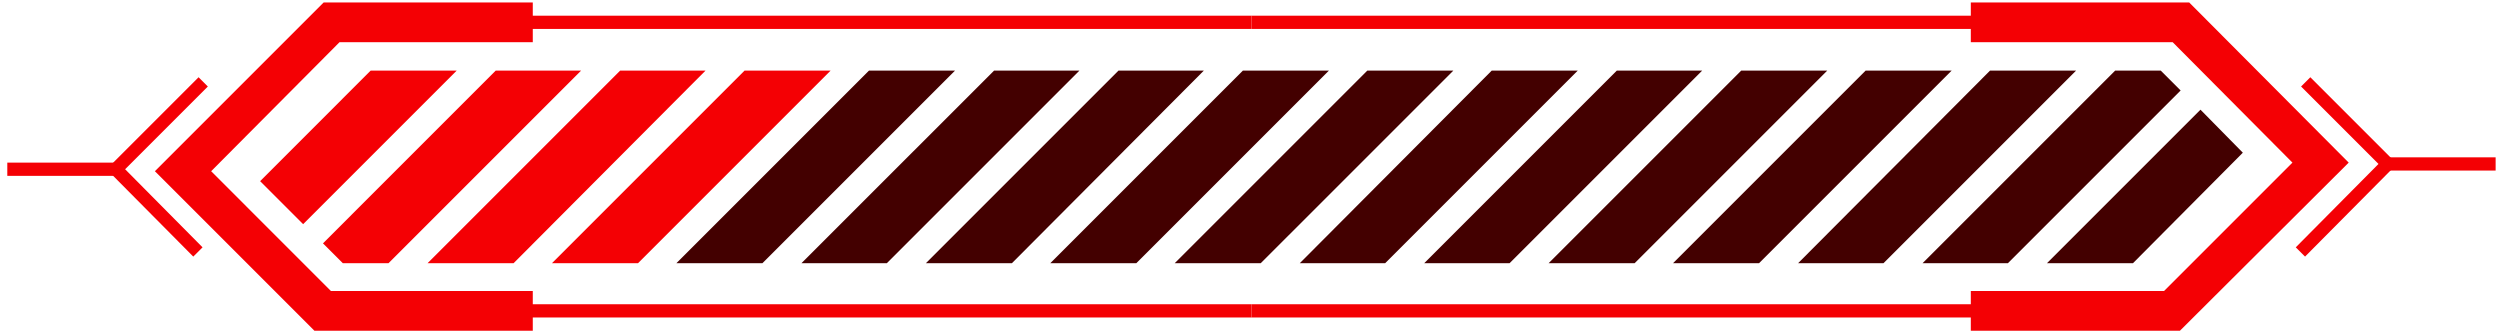 <svg width="268" height="36" viewBox="0 0 268 36" fill="none" xmlns="http://www.w3.org/2000/svg">
<path d="M20.719 27.507L11.426 18.142L21.287 8.281L22.28 9.274L13.412 18.142L21.713 26.514L20.719 27.507Z" fill="#F40004"/>
<path d="M57.114 35.453H33.703L16.605 18.355L34.696 0.265H57.114V4.521H36.399L22.636 18.355L35.476 31.196H57.114V35.453Z" fill="#F40004"/>
<path d="M12.418 18.852H0.783V17.433H12.418V18.852Z" fill="#F40004"/>
<path d="M134.157 34.034H53.637V32.615H134.157V34.034Z" fill="#F40004"/>
<path d="M134.157 3.102H53.637V1.683H134.157V3.102Z" fill="#F40004"/>
<path d="M247.101 27.507L246.107 26.514L254.975 17.575L246.675 9.274L247.668 8.281L256.962 17.575L247.101 27.507Z" fill="#F40004"/>
<path d="M233.69 35.453H211.271V31.196H231.987L245.75 17.433L232.909 4.521H211.271V0.265H234.683L251.78 17.433L233.69 35.453Z" fill="#F40004"/>
<path d="M267.531 18.284H255.967V16.866H267.531V18.284Z" fill="#F40004"/>
<path d="M214.748 3.102H134.156V1.683H214.748V3.102Z" fill="#F40004"/>
<path d="M214.748 34.034H134.156V32.615H214.748V34.034Z" fill="#F40004"/>
<path d="M142.457 7.572H133.234L112.59 28.216H121.812L142.457 7.572Z" fill="#430000"/>
<path d="M102.375 7.572H93.152L72.508 28.216H81.73L102.375 7.572Z" fill="#430000"/>
<path d="M129.05 7.572H119.898L99.254 28.216H108.477L129.05 7.572Z" fill="#430000"/>
<path d="M115.712 7.572H106.561L85.916 28.216H95.068L115.712 7.572Z" fill="#430000"/>
<path d="M89.037 7.572H79.814L59.17 28.216H68.393L89.037 7.572Z" fill="#F40004"/>
<path d="M48.955 7.572H39.732L27.885 19.42L32.496 24.031L48.955 7.572Z" fill="#F40004"/>
<path d="M75.63 7.572H66.478L45.834 28.216H55.057L75.63 7.572Z" fill="#F40004"/>
<path d="M53.139 7.572L34.623 26.088L36.751 28.216H41.646L62.291 7.572H53.139Z" fill="#F40004"/>
<path d="M233.764 9.7L231.635 7.572H226.74L206.096 28.216H215.247L233.764 9.7Z" fill="#430000"/>
<path d="M209.215 7.572H199.992L179.348 28.216H188.57L209.215 7.572Z" fill="#430000"/>
<path d="M222.552 7.572H213.329L192.756 28.216H201.908L222.552 7.572Z" fill="#430000"/>
<path d="M240.431 16.369L235.891 11.758L219.432 28.216H228.654L240.431 16.369Z" fill="#430000"/>
<path d="M155.795 7.572H146.572L125.928 28.216H135.15L155.795 7.572Z" fill="#430000"/>
<path d="M169.132 7.572H159.91L139.336 28.216H148.488L169.132 7.572Z" fill="#430000"/>
<path d="M182.47 7.572H173.318L152.674 28.216H161.826L182.47 7.572Z" fill="#430000"/>
<path d="M195.877 7.572H186.654L166.01 28.216H175.232L195.877 7.572Z" fill="#430000"/>
</svg>
